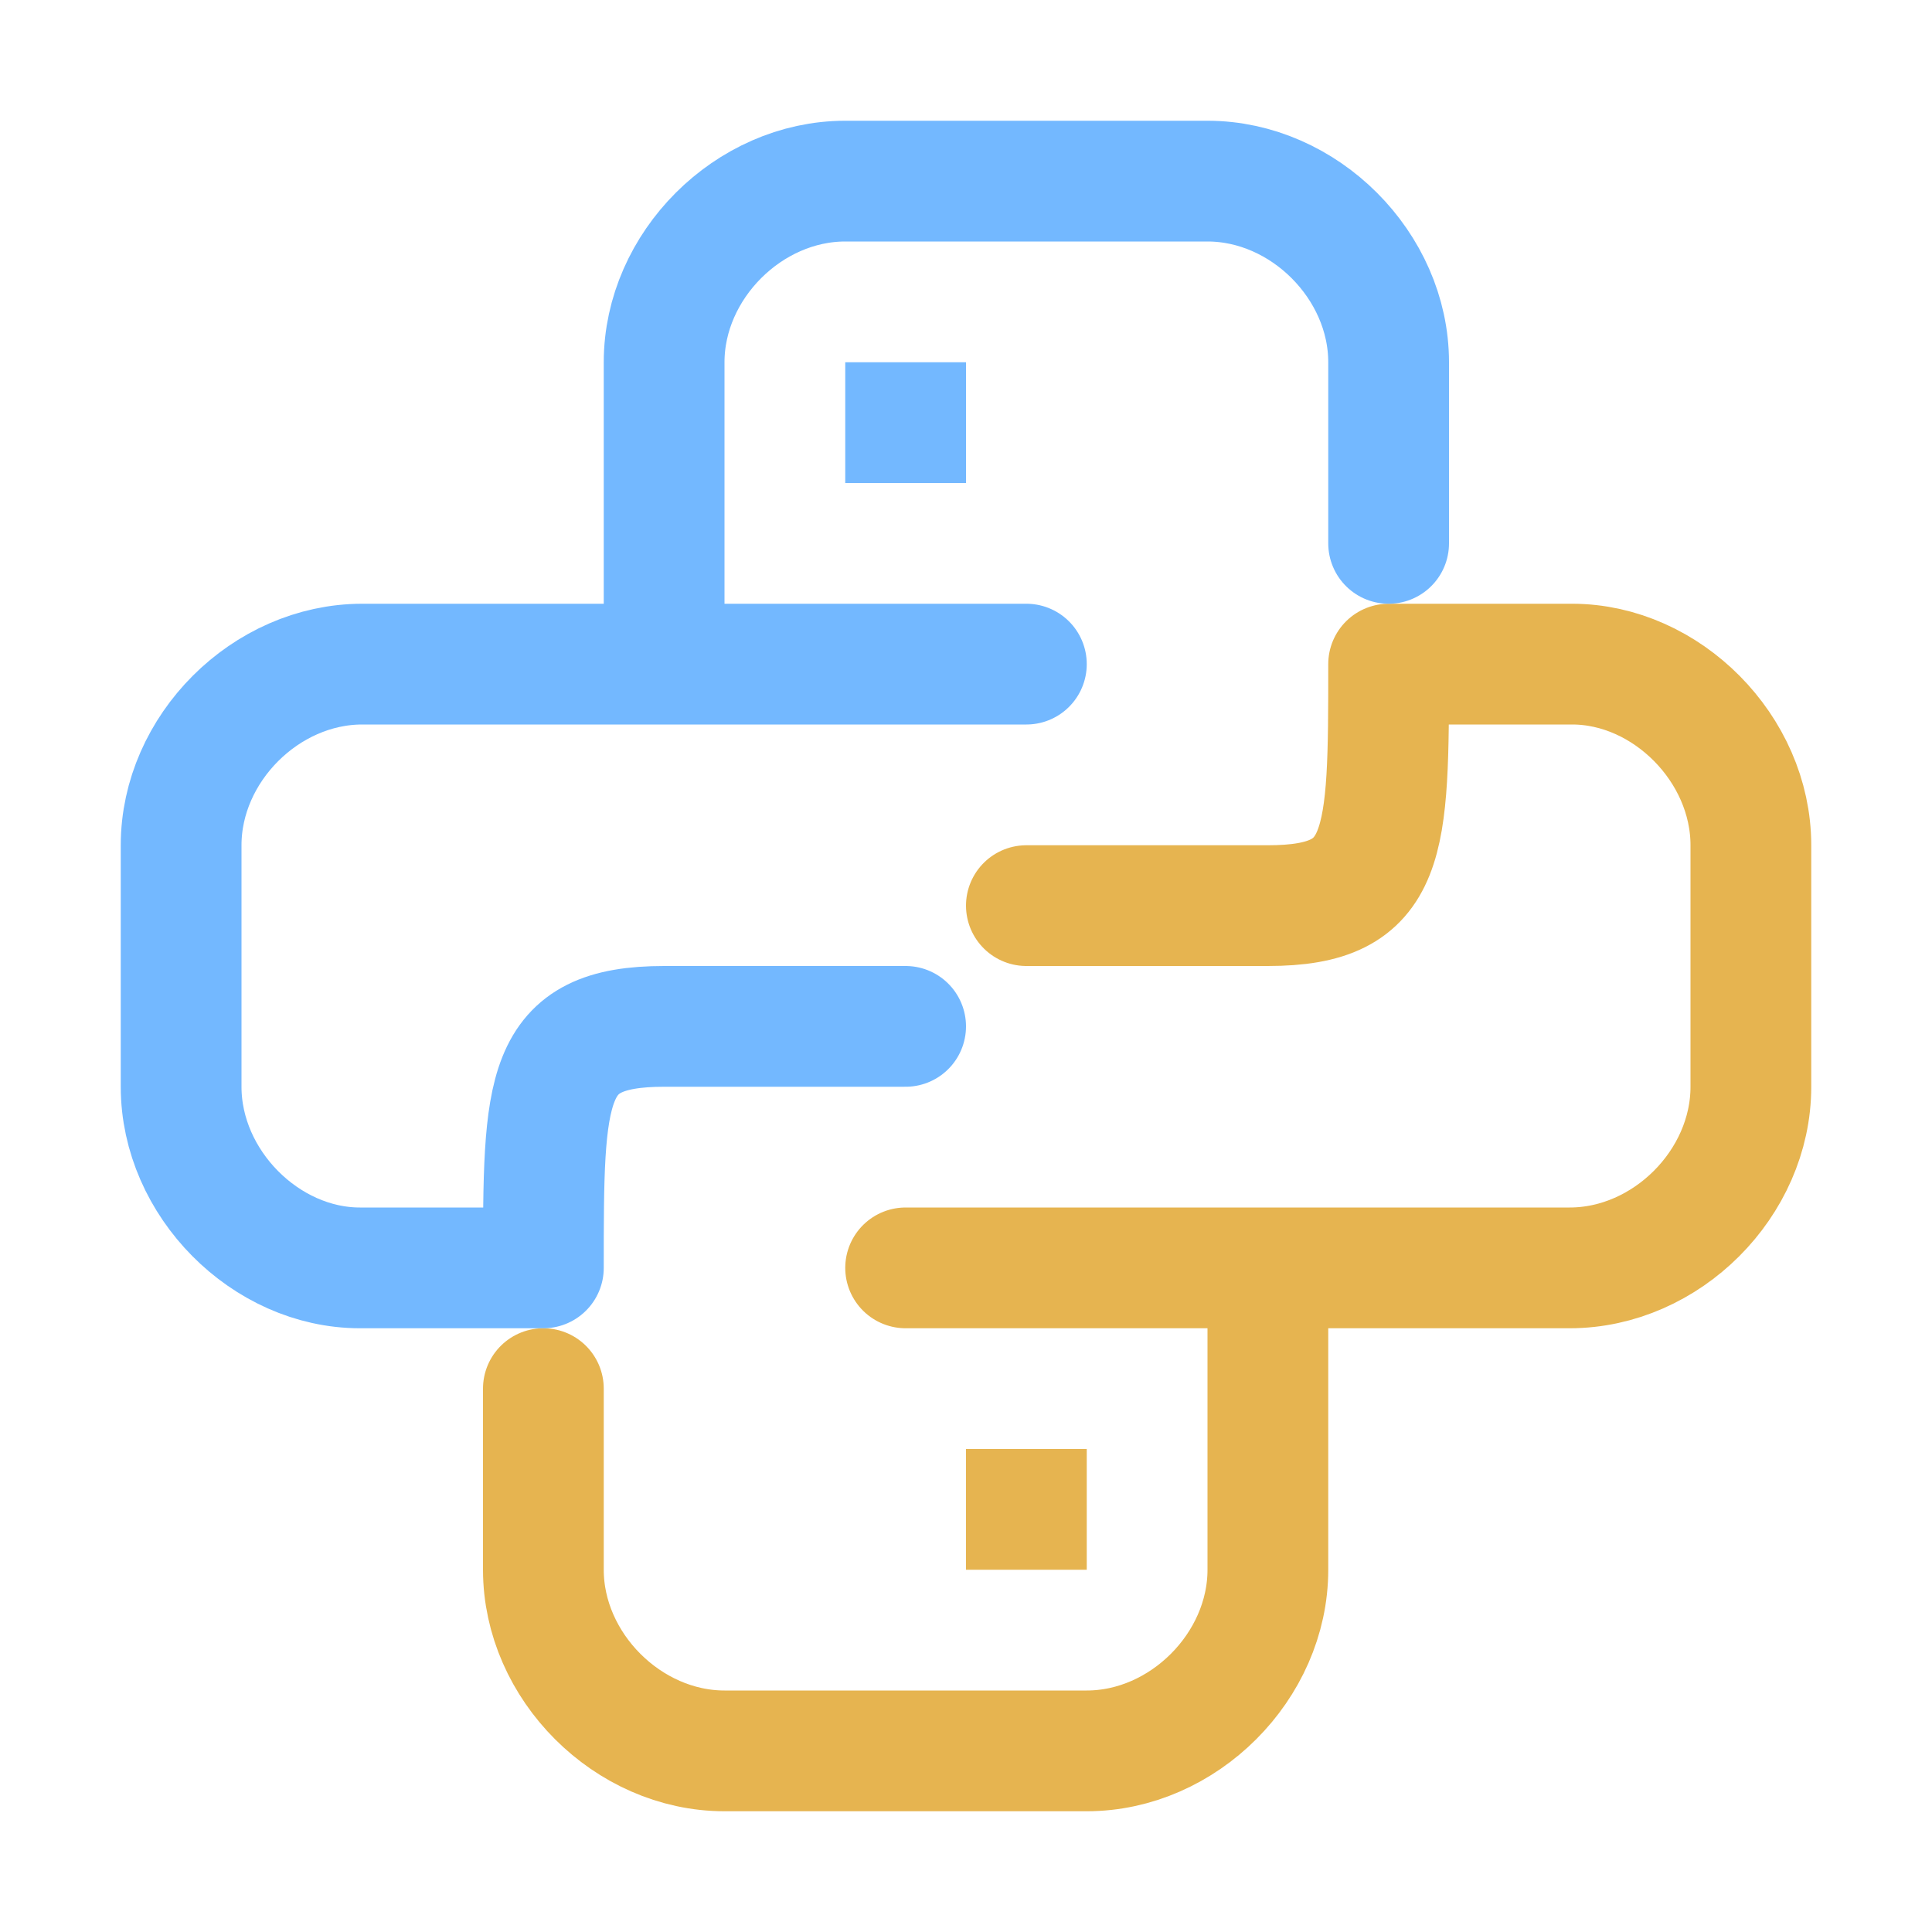 <svg xmlns="http://www.w3.org/2000/svg" width="16" height="16"><g fill="none" fill-rule="evenodd"><path stroke="#E6B450" stroke-linecap="round" stroke-linejoin="round" d="M10.5 10.5h-3m-3 1V13c0 .8.7 1.5 1.5 1.5h3c.8 0 1.5-.7 1.5-1.5v-2.5H13c.8 0 1.5-.7 1.5-1.5V7c0-.8-.7-1.5-1.48-1.5H11.5c0 1.5 0 2-1 2h-2"/><path stroke="#E6B450" d="M8 12.5h1"/><path stroke="#73B8FF" d="M7 3.5h1"/><path stroke="#73B8FF" stroke-linecap="round" stroke-linejoin="round" d="M8.5 5.5h-3m6-1V3c0-.8-.7-1.5-1.5-1.5H7c-.8 0-1.5.7-1.5 1.5v2.5H3c-.8 0-1.5.7-1.5 1.5v2c0 .8.7 1.5 1.48 1.5H4.5c0-1.5 0-2 1-2h2"/></g></svg>